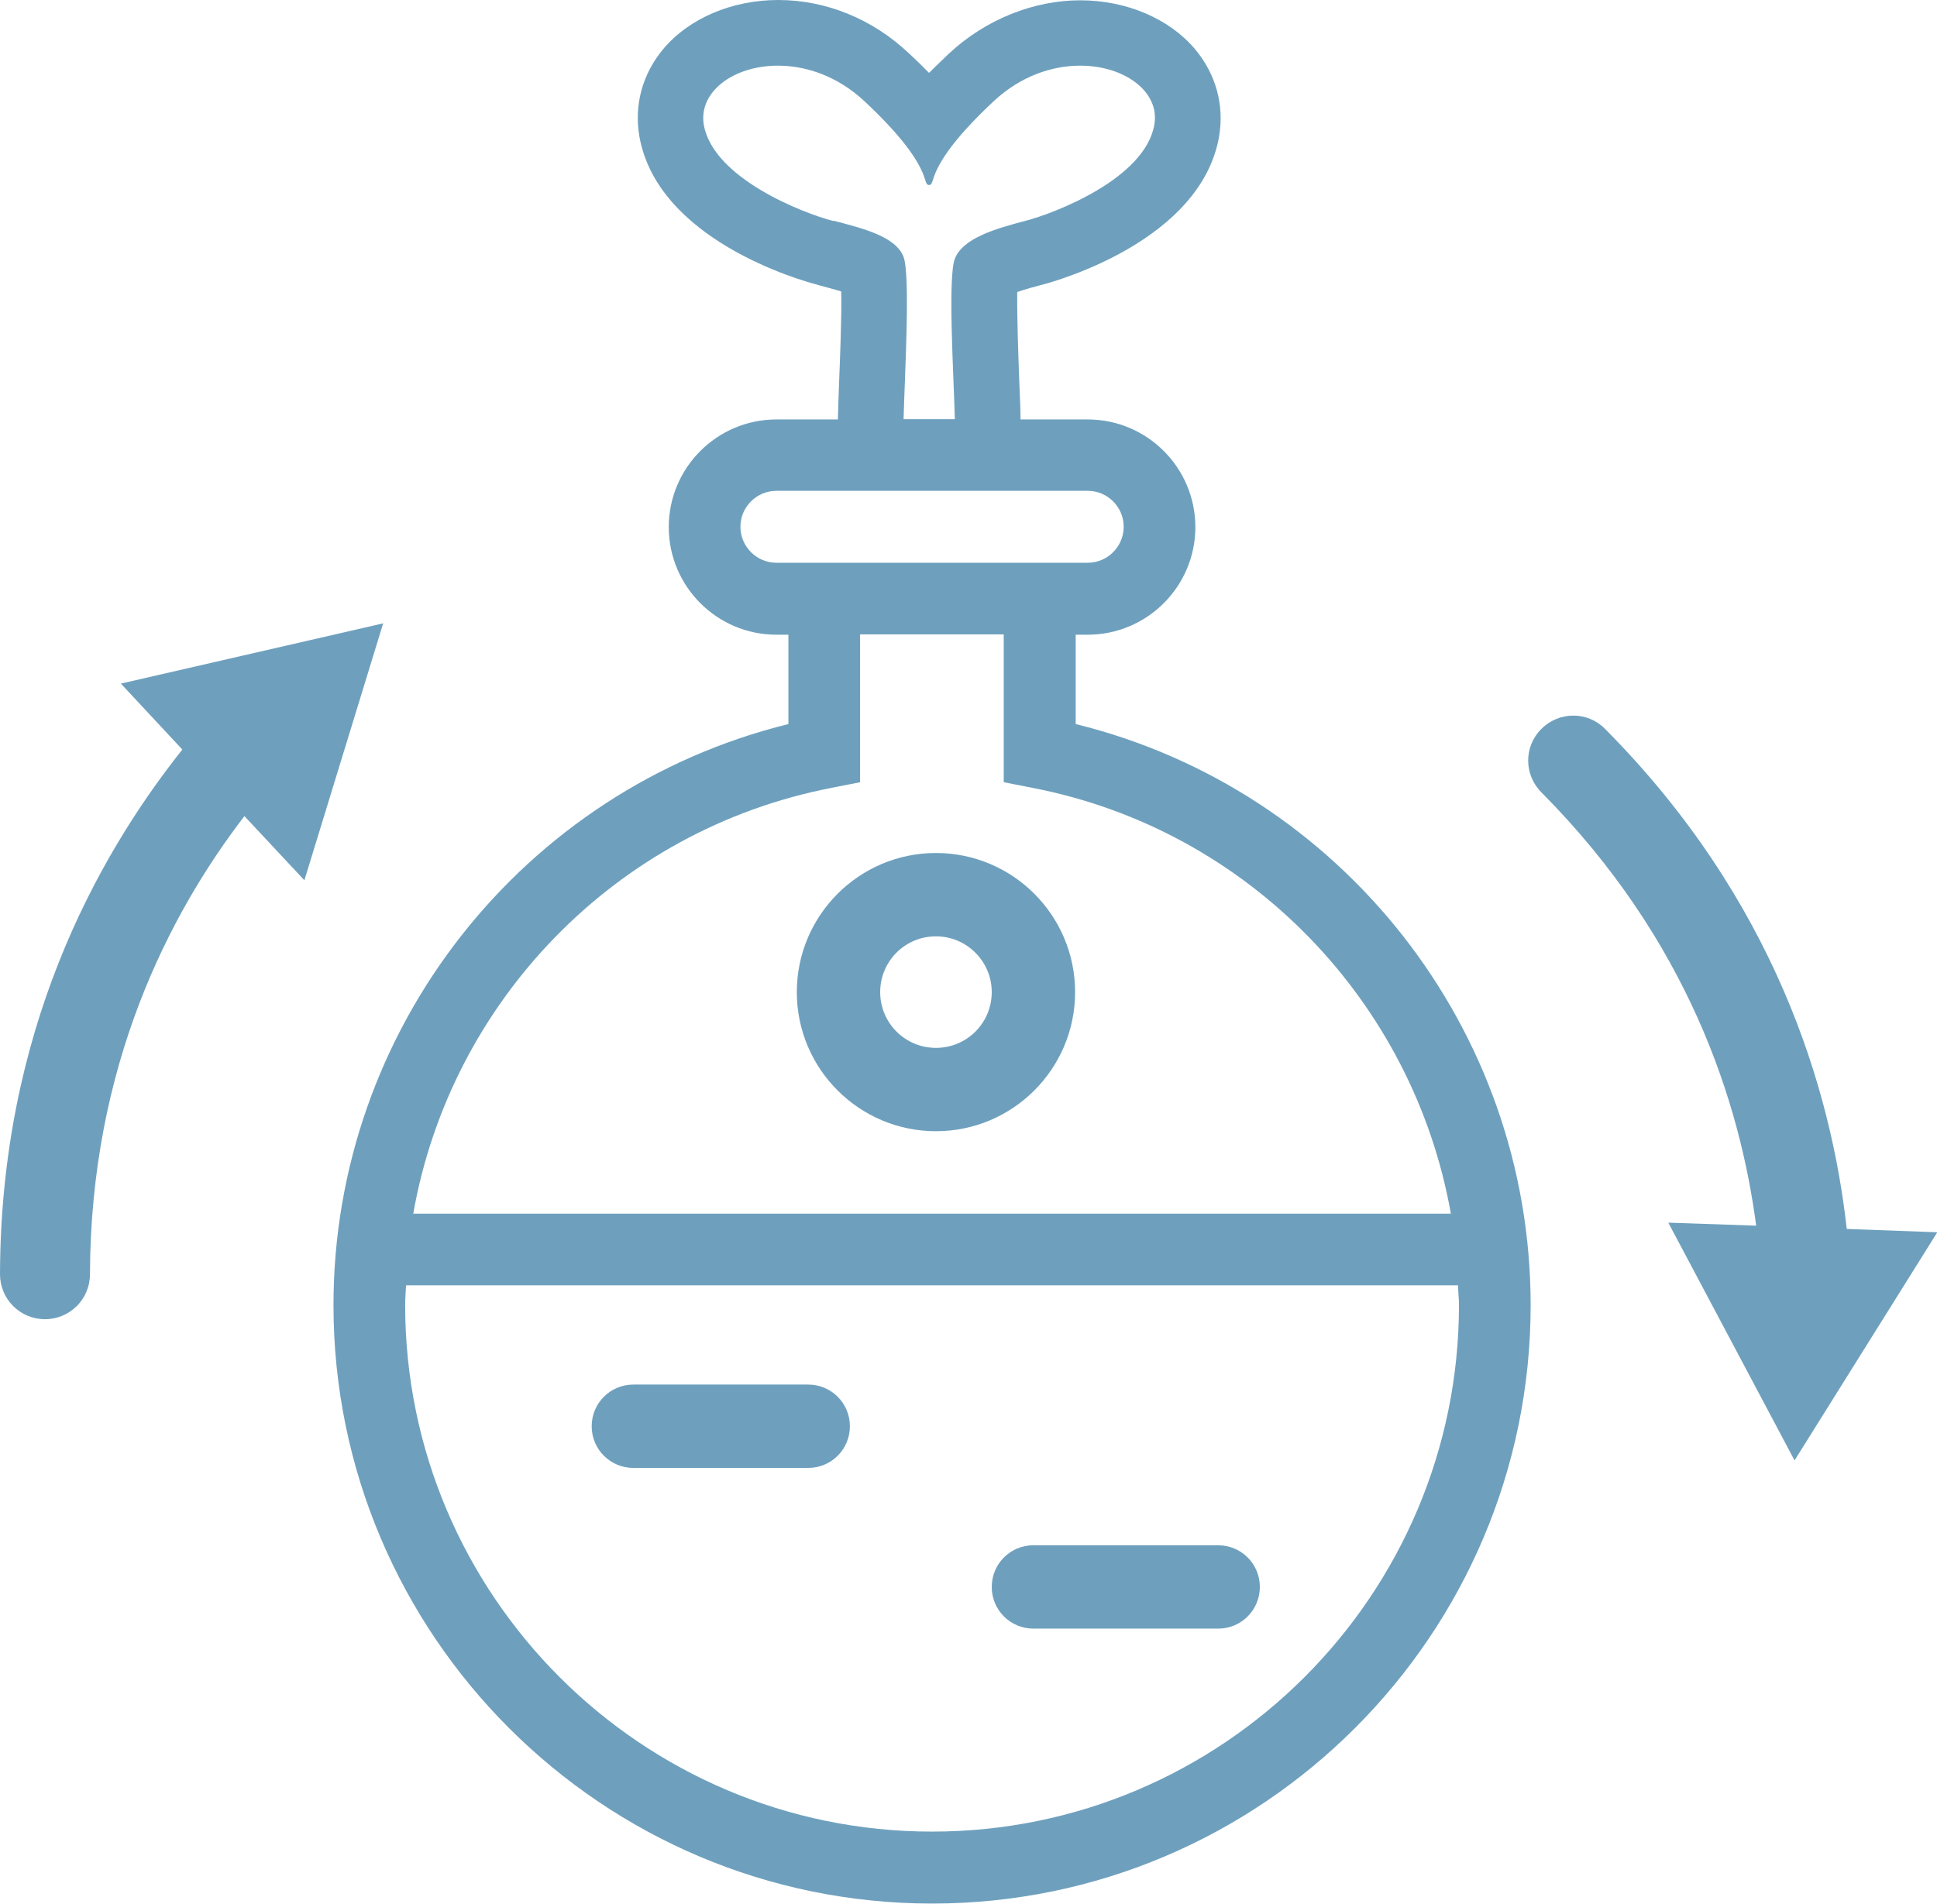 <?xml version="1.0" encoding="UTF-8"?><svg id="_レイヤー_2" xmlns="http://www.w3.org/2000/svg" viewBox="0 0 64.59 63.5"><defs><style>.cls-1{fill:#6ea0be;}</style></defs><g id="_レイヤー_"><g><g><path class="cls-1" d="m31.21,37.73c2.56,0,4.64-2.08,4.64-4.64s-2.08-4.64-4.64-4.64-4.64,2.08-4.64,4.64,2.08,4.64,4.64,4.64Zm0-6.5c1.02,0,1.86.83,1.86,1.86s-.83,1.86-1.86,1.86-1.86-.83-1.86-1.86.83-1.86,1.86-1.86Z"/><path class="cls-1" d="m26.95,46.18h-5.83c-.77,0-1.39.62-1.39,1.39s.62,1.39,1.39,1.39h5.83c.77,0,1.39-.62,1.39-1.39s-.62-1.39-1.39-1.39Z"/><path class="cls-1" d="m40.62,51.54h-6.16c-.77,0-1.39.62-1.39,1.39s.62,1.39,1.39,1.39h6.16c.77,0,1.39-.62,1.39-1.39s-.62-1.39-1.39-1.39Z"/><path class="cls-1" d="m35.87,24.15v-2.98h.4c1.98,0,3.59-1.61,3.59-3.59s-1.61-3.59-3.59-3.59h-2.24c0-.34-.02-.76-.04-1.23-.03-.77-.08-2.19-.07-3.02.29-.1.66-.2.82-.24.54-.14,5.3-1.49,5.91-4.94.18-1.05-.1-2.08-.8-2.92-.86-1.02-2.29-1.63-3.83-1.63s-3.15.63-4.38,1.78c-.24.23-.46.44-.66.64-.2-.2-.42-.42-.66-.64C29.1.63,27.54,0,25.95,0c-1.54,0-2.97.61-3.83,1.63-.7.84-.98,1.87-.8,2.92.61,3.45,5.37,4.8,5.91,4.94l.1.03c.2.05.48.13.72.2.02.84-.04,2.26-.07,3.03-.02.47-.03.9-.04,1.24h-2.05c-1.98,0-3.59,1.61-3.59,3.59s1.61,3.59,3.59,3.59h.4v2.98c-8.85,2.18-15.17,10.17-15.17,19.38,0,11.01,8.96,19.96,19.96,19.96s19.96-8.96,19.96-19.96c0-9.21-6.32-17.2-15.17-19.38ZM27.78,7.37c-1-.26-3.99-1.42-4.31-3.2-.19-1.1.98-1.98,2.47-1.98.93,0,1.98.34,2.89,1.19,2.36,2.21,1.89,2.79,2.15,2.79s-.21-.58,2.15-2.79c.91-.85,1.96-1.19,2.89-1.19,1.49,0,2.67.88,2.47,1.98-.32,1.79-3.31,2.94-4.31,3.2-1,.26-2.08.58-2.34,1.26-.24.62-.04,3.86,0,5.35h-1.71c.04-1.5.23-4.78,0-5.41-.26-.68-1.34-.95-2.34-1.21Zm-1.89,11.4c-.66,0-1.2-.54-1.2-1.2s.54-1.2,1.2-1.2h10.38c.66,0,1.2.54,1.2,1.2s-.54,1.2-1.2,1.2h-10.38Zm1.82,7.51l.97-.19v-4.93h4.79v4.93l.97.19c7.21,1.4,12.69,7.14,13.94,14.2H13.78c1.24-7.05,6.72-12.8,13.94-14.2Zm3.37,34.81c-9.69,0-17.57-7.88-17.57-17.57,0-.22.02-.43.03-.65h35.08c0,.22.03.43.03.65,0,9.69-7.88,17.57-17.57,17.57Z"/></g><path class="cls-1" d="m12.78,20.79l-8.75,2.01,2.05,2.2C3.17,28.66.02,34.46,0,42.5c0,.83.67,1.5,1.5,1.5h0c.83,0,1.5-.67,1.5-1.5.02-6.93,2.63-12,5.15-15.28l2,2.14,2.63-8.58Z"/><path class="cls-1" d="m61.58,40.98c-.52-4.65-2.4-10.97-8.06-16.67-.58-.59-1.53-.59-2.12,0-.59.58-.59,1.53,0,2.12,4.89,4.92,6.62,10.34,7.16,14.45l-2.93-.1,4.21,7.93,4.76-7.61-3.01-.11Z"/></g></g></svg>